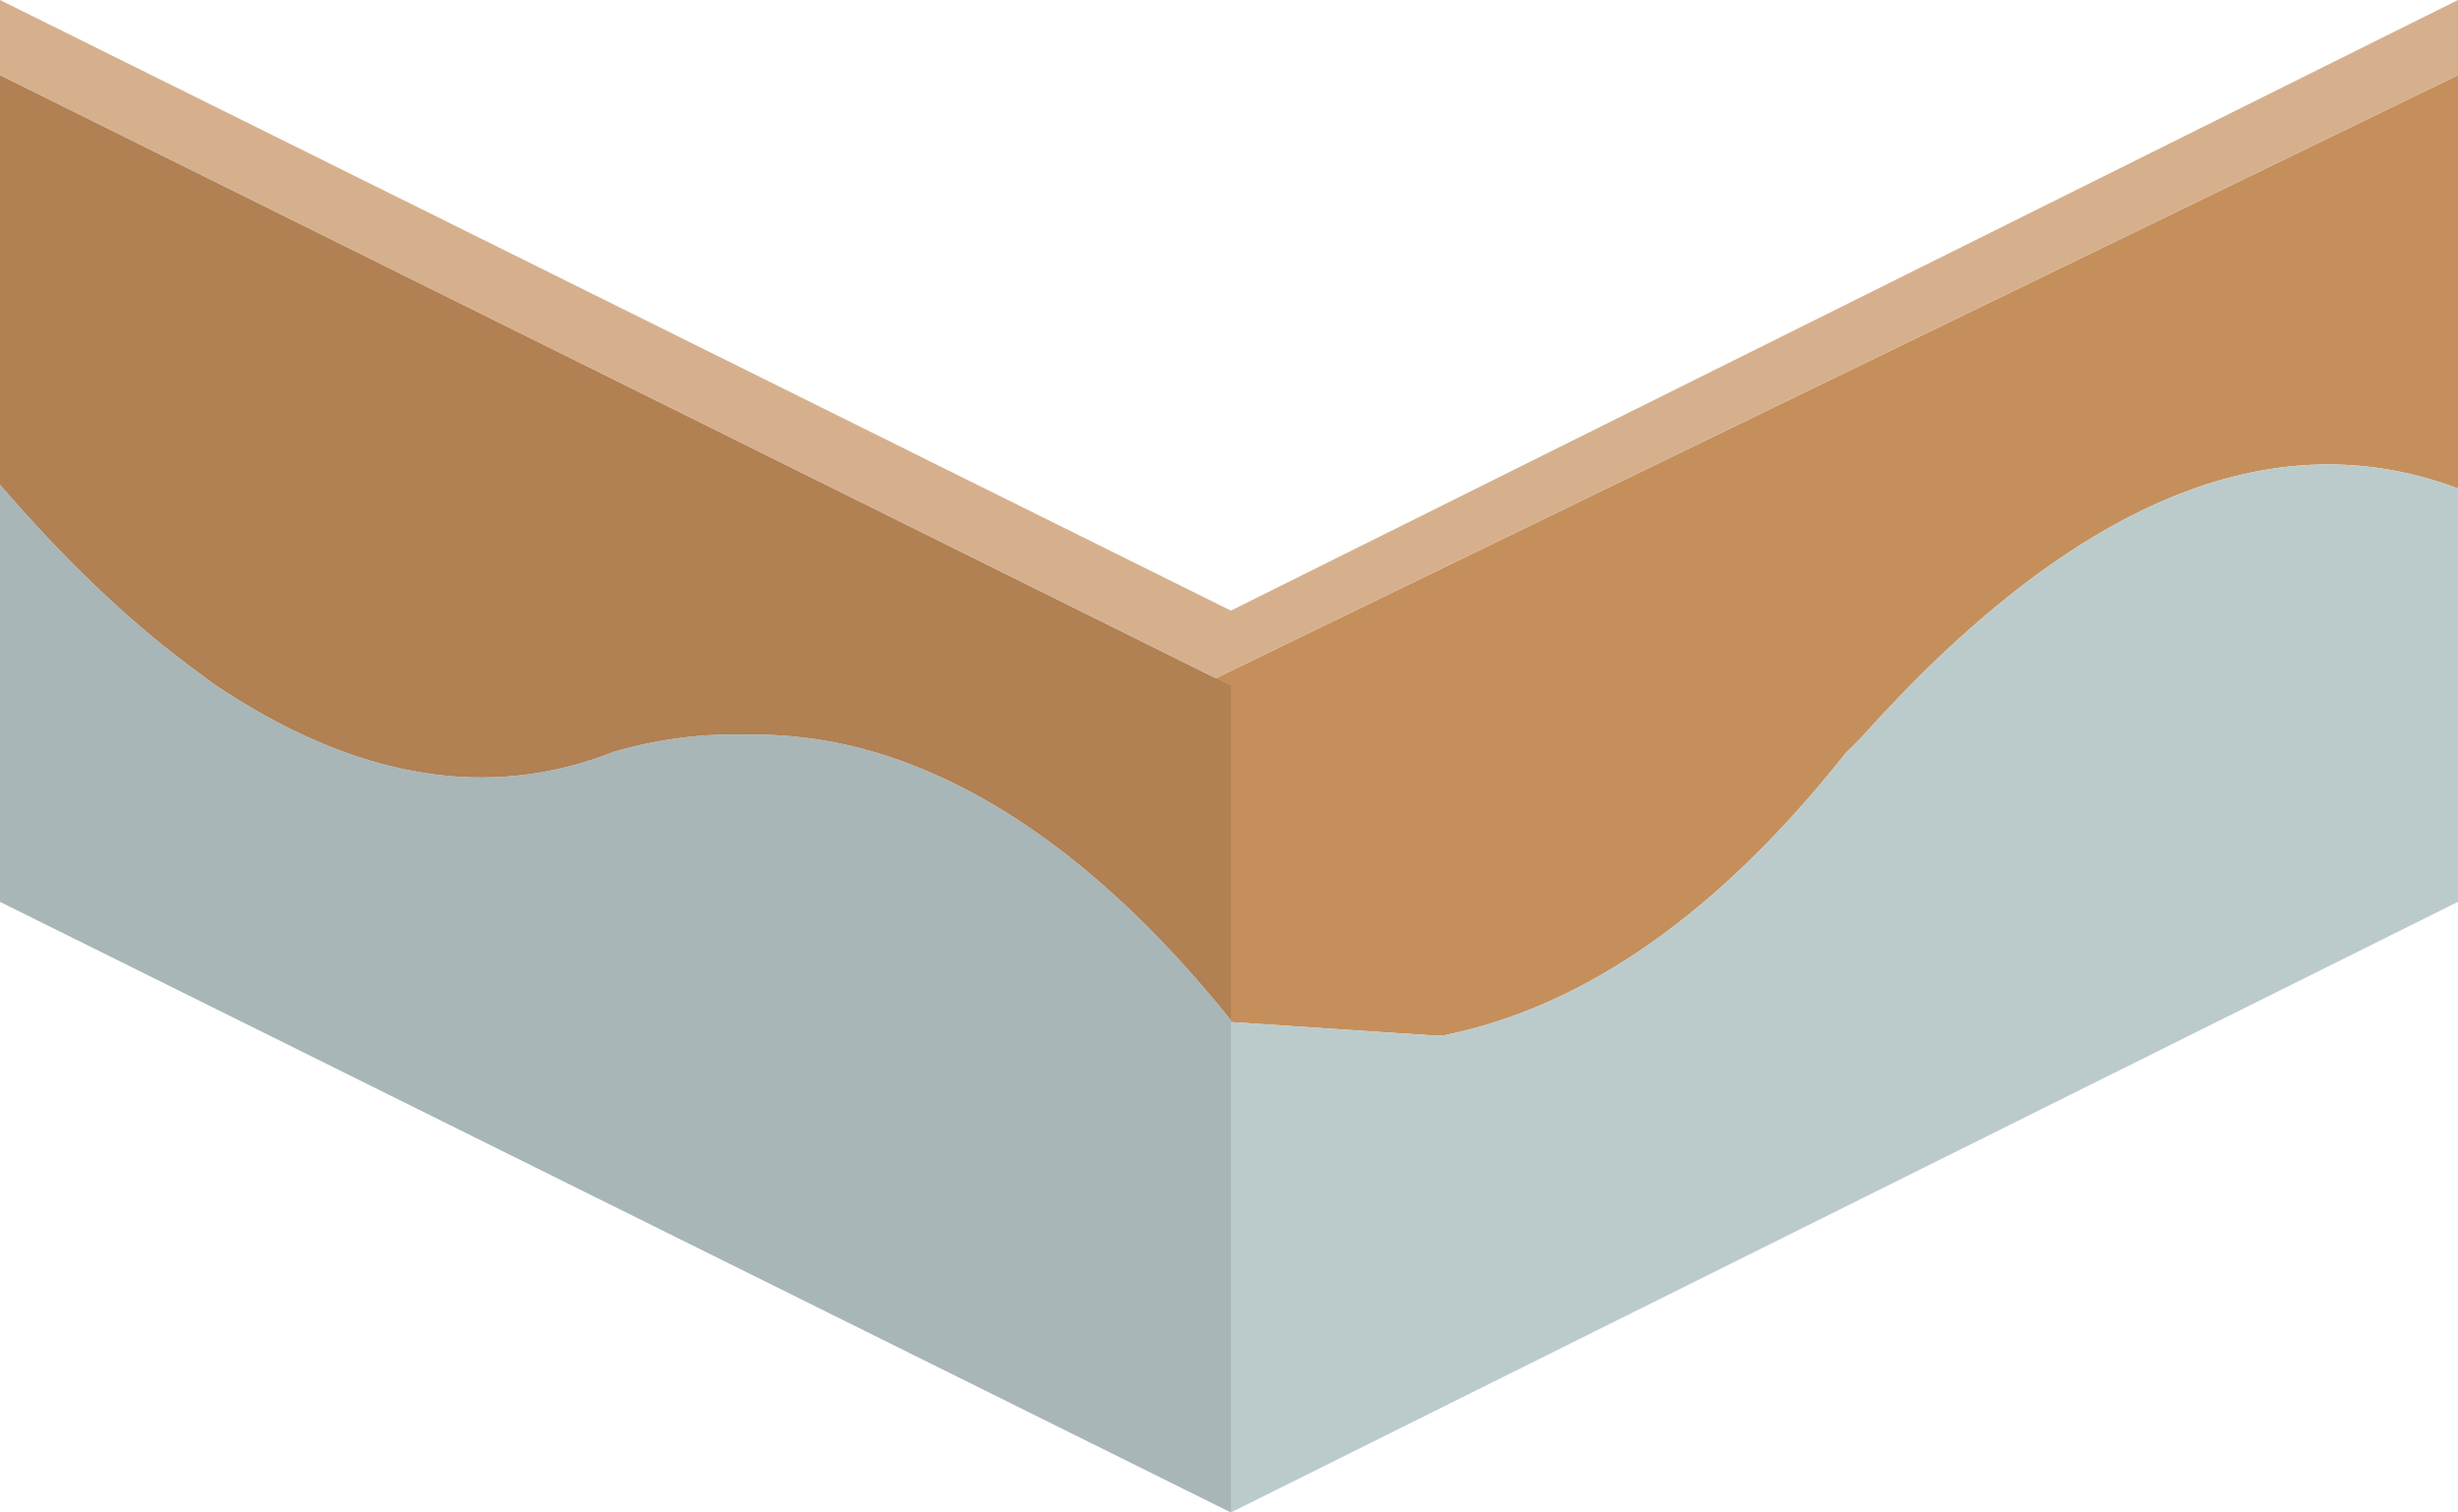 <?xml version="1.0" encoding="UTF-8" standalone="no"?>
<!-- Created with Inkscape (http://www.inkscape.org/) -->

<svg
   xmlns:dc="http://purl.org/dc/elements/1.1/"
   xmlns:cc="http://creativecommons.org/ns#"
   xmlns:rdf="http://www.w3.org/1999/02/22-rdf-syntax-ns#"
   xmlns:svg="http://www.w3.org/2000/svg"
   xmlns="http://www.w3.org/2000/svg"
   xmlns:sodipodi="http://sodipodi.sourceforge.net/DTD/sodipodi-0.dtd"
   xmlns:inkscape="http://www.inkscape.org/namespaces/inkscape"
   width="65"
   height="40"
   id="svg3000"
   version="1.1"
   inkscape:version="0.48.4 r9939"
   sodipodi:docname="dirt-hex2-depth.svg">
  <defs
     id="defs3002" />
  <sodipodi:namedview
     id="base"
     pagecolor="#ffffff"
     bordercolor="#666666"
     borderopacity="1.0"
     inkscape:pageopacity="0.0"
     inkscape:pageshadow="2"
     inkscape:zoom="5.6"
     inkscape:cx="78.214288"
     inkscape:cy="-14.14642"
     inkscape:document-units="px"
     inkscape:current-layer="layer1"
     showgrid="false"
     fit-margin-top="0"
     fit-margin-left="0"
     fit-margin-right="0"
     fit-margin-bottom="0"
     inkscape:window-width="1920"
     inkscape:window-height="1051"
     inkscape:window-x="0"
     inkscape:window-y="0"
     inkscape:window-maximized="1" />
  <g
     inkscape:label="Layer 1"
     inkscape:groupmode="layer"
     id="layer1"
     transform="translate(-175.357,-456.787)">
    <path
       style="fill:#c58f5c;stroke:none"
       inkscape:connector-curvature="0"
       d="m 240.357,469.706 q -7.4,-2.783 -15.8,6.609 l -0.4,0.398 q -5,6.311 -10.6,7.453 l -0.4,0 -5.25,-0.348 0,-0.05 q -3.8,-4.721 -7.85,-6.509 -2.45,-1.093 -5,-1.043 -1.7,-0.05 -3.45,0.447 -5,1.988 -10.6,-1.789 l -0.4,-0.298 q -2.6,-1.888 -5.25,-4.969 l 0,-10.832 32.15,15.95 32.85,-15.95 0,10.932"
       id="path310-7" />
    <path
       style="fill:#bbcbcc;stroke:none"
       inkscape:connector-curvature="0"
       d="m 240.357,469.706 0,10.932 -32.45,16.149 -32.55,-16.149 0,-11.031 q 2.65,3.081 5.25,4.969 l 0.4,0.298 q 5.6,3.776 10.6,1.789 1.75,-0.497 3.45,-0.447 2.55,-0.05 5,1.043 4.05,1.789 7.85,6.509 l 0,0.05 5.25,0.348 0.4,0 q 5.6,-1.143 10.6,-7.453 l 0.4,-0.398 q 8.4,-9.391 15.8,-6.609"
       id="path312-2" />
    <path
       style="fill:#d6b08d;stroke:none"
       inkscape:connector-curvature="0"
       d="m 240.357,458.775 -32.85,15.95 -32.15,-15.95 0,-1.988 32.55,16.149 32.45,-16.149 0,1.988"
       id="path314-0" />
    <path
       style="fill:#000000;fill-opacity:0.102;stroke:none"
       inkscape:connector-curvature="0"
       d="m 175.357,458.775 32.55,16.149 0,21.863 -32.55,-16.149 0,-21.863"
       id="path318-8" />
  </g>
</svg>
